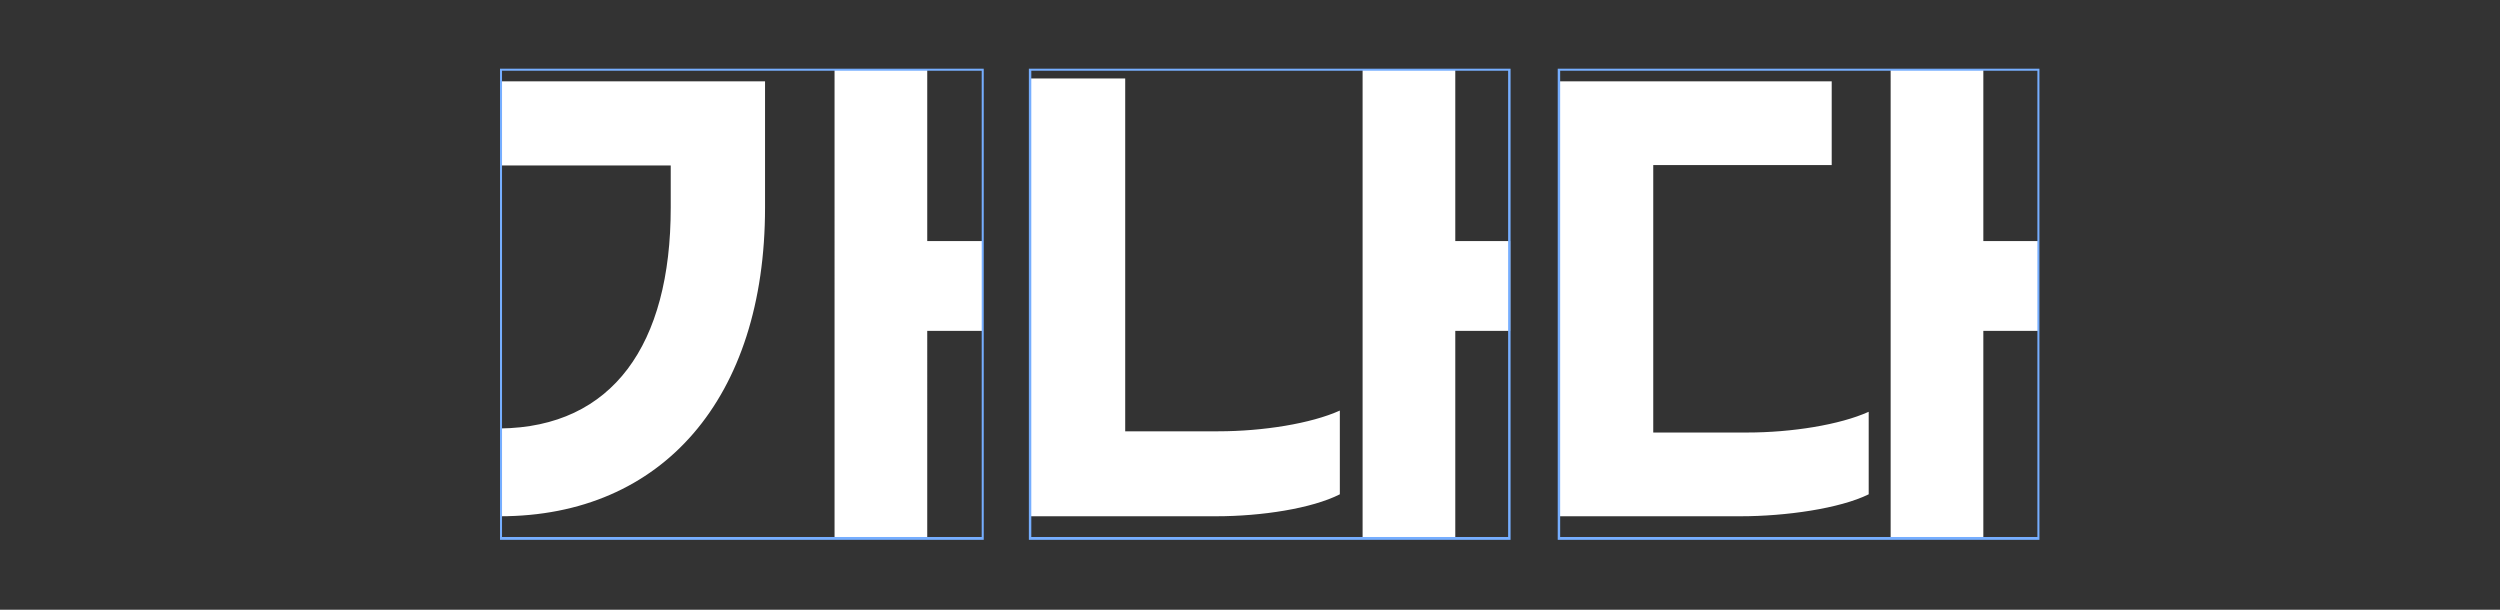 <?xml version="1.0" encoding="utf-8"?>
<!-- Generator: Adobe Illustrator 22.1.0, SVG Export Plug-In . SVG Version: 6.00 Build 0)  -->
<svg version="1.1" id="Layer_1" xmlns="http://www.w3.org/2000/svg" xmlns:xlink="http://www.w3.org/1999/xlink" x="0px" y="0px"
	 viewBox="0 0 615 150" style="enable-background:new 0 0 615 150;" xml:space="preserve">
<rect x="0" y="0" width="615" height="150" fill="#333333" stroke="none"/>
<style type="text/css">
	.st0{fill:#FFFFFF;}
	.st1{fill:#76AEFF;}
</style>
<path class="st0" d="M487.9,81.4v50.9h-22.8V17.2h22.8v42.1h13.5v22.1H487.9z M428.2,127h-44.7V20h67.1v20.6h-43.9v65.8h23.1
	c11,0,22.8-1.9,29.9-5.1v20.3C452.6,125.1,439.3,127,428.2,127L428.2,127z M358,132.4h-22.8V17.2H358v42.1h13.5v22.1H358V132.4
	L358,132.4z M299.2,127h-45.7V19.3h23.3v86.8h22.9c11,0,22.8-1.9,29.9-5.1v20.6C322.7,125.1,310.3,127,299.2,127L299.2,127z
	 M228.1,132.4h-22.8V17.2h22.8v42.1h13.5v22.1h-13.5V132.4L228.1,132.4z M123,127v-21.6c27.7-0.3,42-20.6,42-54.3V40.7h-42V20h65.2
	v31.1C188.2,97.9,163,127,123,127z"/>
<path class="st1" d="M383.2,132.8V16.9h118.5v115.9H383.2z M501.2,17.4H383.8v114.7h117.4V17.4z M253.1,16.9h118.5v115.9H253.1V16.9
	z M253.7,132.1H371V17.4H253.7V132.1L253.7,132.1z M123,16.9h119v115.9H123V16.9z M123.5,132.1h118V17.4h-118V132.1L123.5,132.1z"/>
</svg>
